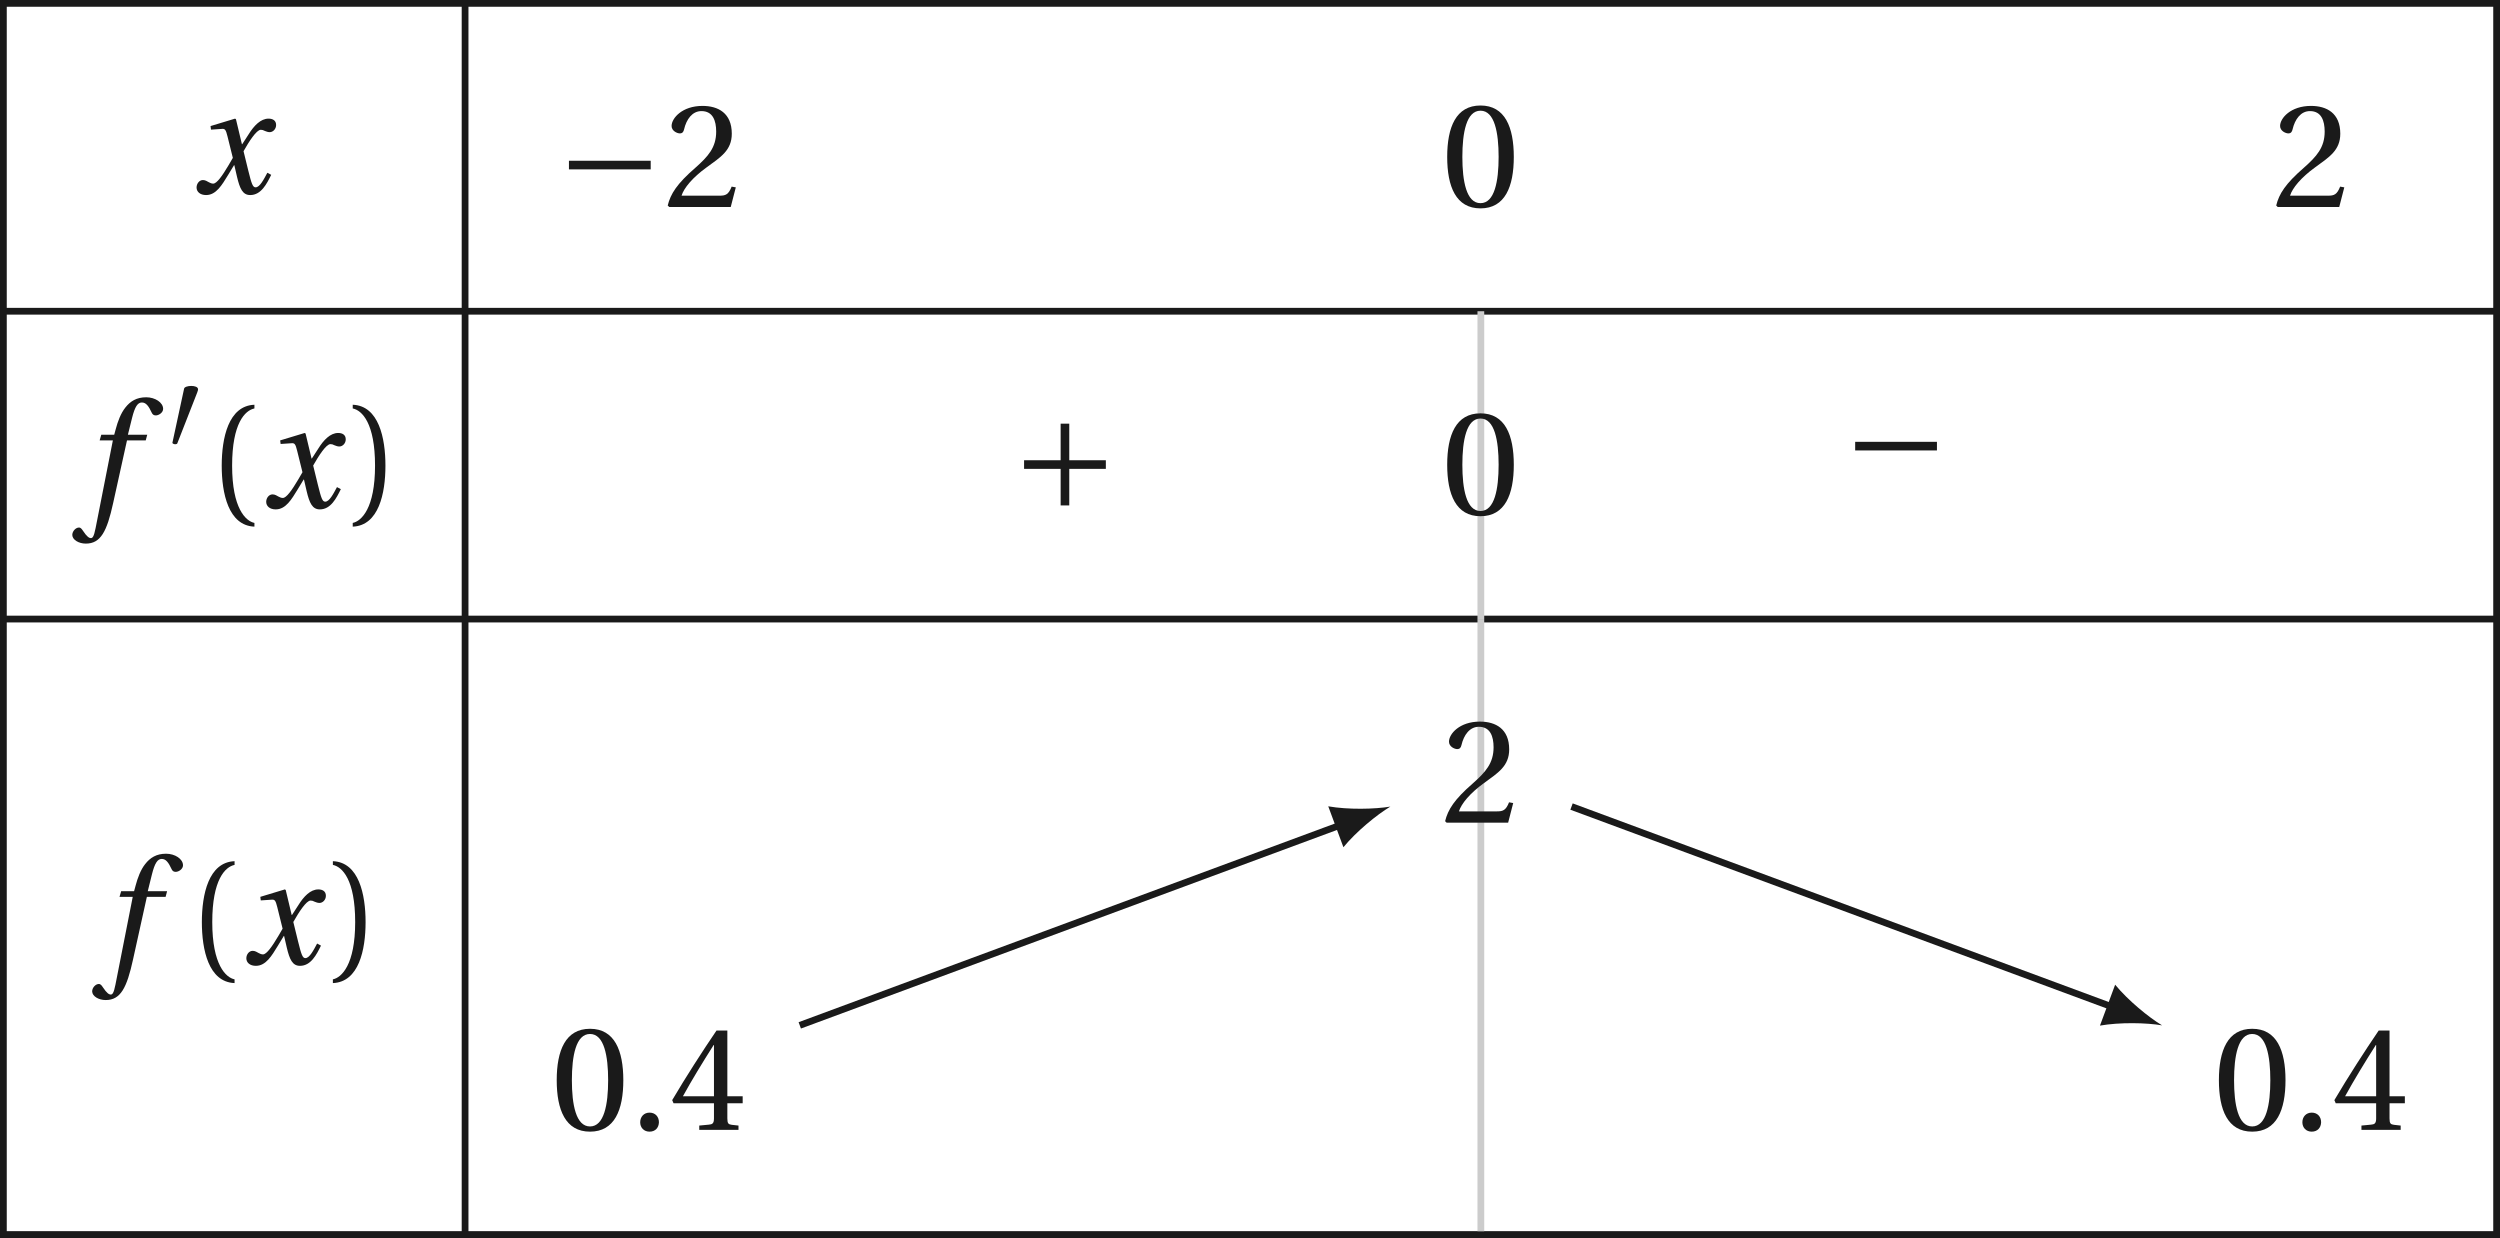 <?xml version='1.0' encoding='UTF-8'?>
<!-- This file was generated by dvisvgm 2.6 -->
<svg height='144.708pt' version='1.1' viewBox='46.304 21.554 292.188 144.708' width='292.188pt' xmlns='http://www.w3.org/2000/svg' xmlns:xlink='http://www.w3.org/1999/xlink'>
<defs>
<path d='M1.438 -2.318C1.438 -4.668 2.153 -5.375 2.671 -5.482V-5.687C1.233 -5.63 0.863 -3.846 0.863 -2.318S1.233 0.994 2.671 1.052V0.846C2.194 0.748 1.438 0.049 1.438 -2.318Z' id='g3-40'/>
<path d='M1.438 -2.318C1.438 0.049 0.682 0.748 0.205 0.846V1.052C1.644 0.994 2.013 -0.789 2.013 -2.318S1.644 -5.63 0.205 -5.687V-5.482C0.723 -5.375 1.438 -4.668 1.438 -2.318Z' id='g3-41'/>
<path d='M1.093 0.099C1.414 0.099 1.603 -0.123 1.611 -0.419C1.611 -0.723 1.414 -0.953 1.093 -0.953C0.781 -0.953 0.575 -0.723 0.575 -0.419C0.575 -0.123 0.781 0.099 1.093 0.099Z' id='g3-46'/>
<path d='M2.178 -5.301C2.959 -5.301 3.18 -4.084 3.18 -2.745S2.959 -0.189 2.178 -0.189S1.175 -1.405 1.175 -2.745S1.397 -5.301 2.178 -5.301ZM2.178 -5.588C0.822 -5.588 0.337 -4.389 0.337 -2.745S0.822 0.099 2.178 0.099S4.019 -1.101 4.019 -2.745S3.534 -5.588 2.178 -5.588Z' id='g3-48'/>
<path d='M3.986 -1.085L3.756 -1.126C3.583 -0.682 3.419 -0.625 3.09 -0.625H0.986C1.118 -1.052 1.603 -1.635 2.367 -2.186C3.156 -2.761 3.764 -3.131 3.764 -4.052C3.764 -5.194 3.008 -5.588 2.145 -5.588C1.019 -5.588 0.436 -4.906 0.436 -4.479C0.436 -4.2 0.748 -4.068 0.888 -4.068C1.035 -4.068 1.093 -4.15 1.126 -4.29C1.257 -4.849 1.578 -5.301 2.087 -5.301C2.72 -5.301 2.901 -4.767 2.901 -4.167C2.901 -3.287 2.457 -2.794 1.742 -2.161C0.731 -1.282 0.378 -0.723 0.222 -0.082L0.304 0H3.706L3.986 -1.085Z' id='g3-50'/>
<path d='M2.465 -1.471V-0.633C2.465 -0.353 2.375 -0.304 2.178 -0.288L1.652 -0.238V0H3.821V-0.238L3.452 -0.279C3.263 -0.304 3.205 -0.353 3.205 -0.633V-1.471H4.052V-1.857H3.205V-5.49H2.605C1.833 -4.356 0.912 -2.926 0.156 -1.644L0.23 -1.471H2.465ZM0.748 -1.857C1.241 -2.753 1.816 -3.698 2.449 -4.693H2.465V-1.857H0.748Z' id='g3-52'/>
<use id='g11-46' transform='scale(1.333)' xlink:href='#g3-46'/>
<path d='M4.734 -5.369H3.309L3.616 -6.607C3.824 -7.44 4.032 -7.747 4.339 -7.747C4.635 -7.747 4.832 -7.506 5.073 -6.98C5.128 -6.87 5.205 -6.794 5.369 -6.794C5.588 -6.794 5.906 -7.002 5.906 -7.276C5.906 -7.747 5.314 -8.131 4.657 -8.131C3.945 -8.131 3.485 -7.835 3.123 -7.375C2.783 -6.947 2.564 -6.355 2.411 -5.775L2.301 -5.369H1.348L1.227 -4.953H2.202L0.931 1.501C0.8 2.181 0.69 2.246 0.581 2.246C0.46 2.246 0.296 2.159 0 1.709C-0.077 1.6 -0.153 1.468 -0.296 1.468C-0.537 1.468 -0.789 1.742 -0.789 2.016C-0.778 2.378 -0.307 2.652 0.208 2.652C1.304 2.652 1.764 1.764 2.224 -0.34L3.243 -4.953H4.624L4.734 -5.369Z' id='g12-102'/>
<path d='M5.556 -1.512C5.293 -1.019 4.997 -0.438 4.69 -0.438C4.482 -0.438 4.394 -0.69 4.153 -1.666L3.802 -3.101C4.197 -3.802 4.756 -4.679 5.073 -4.679C5.172 -4.679 5.26 -4.657 5.38 -4.591C5.49 -4.547 5.599 -4.504 5.731 -4.504C5.972 -4.504 6.202 -4.734 6.202 -5.03C6.202 -5.369 5.95 -5.501 5.643 -5.501C5.062 -5.501 4.569 -4.975 4.186 -4.361L3.704 -3.616H3.682L3.243 -5.457L3.178 -5.501L1.37 -4.953L1.403 -4.69L2.224 -4.745C2.422 -4.756 2.498 -4.701 2.619 -4.197L3.013 -2.608L2.707 -2.082C2.235 -1.282 1.83 -0.712 1.567 -0.712C1.457 -0.712 1.348 -0.756 1.249 -0.811C1.14 -0.866 0.997 -0.975 0.811 -0.975C0.526 -0.975 0.34 -0.69 0.34 -0.427C0.34 -0.11 0.603 0.131 1.041 0.131C1.786 0.131 2.213 -0.614 2.663 -1.348L3.101 -2.071H3.123L3.32 -1.216C3.528 -0.34 3.737 0.131 4.295 0.131C5.095 0.131 5.512 -0.69 5.84 -1.359L5.556 -1.512Z' id='g12-120'/>
<use id='g5-161' transform='scale(1.333)' xlink:href='#g1-161'/>
<use id='g5-197' transform='scale(1.333)' xlink:href='#g1-197'/>
<use id='g14-40' transform='scale(1.333)' xlink:href='#g3-40'/>
<use id='g14-41' transform='scale(1.333)' xlink:href='#g3-41'/>
<use id='g14-48' transform='scale(1.333)' xlink:href='#g3-48'/>
<use id='g14-50' transform='scale(1.333)' xlink:href='#g3-50'/>
<use id='g14-52' transform='scale(1.333)' xlink:href='#g3-52'/>
<path d='M2.276 -4.15C2.326 -4.273 2.334 -4.347 2.334 -4.38C2.334 -4.553 2.087 -4.627 1.833 -4.627C1.586 -4.627 1.331 -4.553 1.307 -4.43L0.444 -0.436C0.444 -0.378 0.559 -0.329 0.657 -0.329C0.723 -0.329 0.789 -0.353 0.805 -0.394L2.276 -4.15Z' id='g1-48'/>
<path d='M5.219 -2.079V-2.556H0.699V-2.079H5.219Z' id='g1-161'/>
<path d='M0.699 -2.556V-2.079H2.72V-0.058H3.197V-2.079H5.219V-2.556H3.197V-4.578H2.72V-2.556H0.699Z' id='g1-197'/>
</defs>
<g id='page1'>
<path d='M46.699 57.93H338.097' fill='none' stroke='#1a1a1a' stroke-miterlimit='10' stroke-width='0.79'/>
<path d='M100.66 21.949V57.93' fill='none' stroke='#1a1a1a' stroke-miterlimit='10' stroke-width='0.79'/>
<g fill='#1a1a1a' transform='matrix(1.586 0 0 1.586 3.736 -75.276)'>
<use x='40.985' xlink:href='#g12-120' y='75.296'/>
</g>
<g fill='#1a1a1a' transform='matrix(1.586 0 0 1.586 46.698 -73.674)'>
<use x='40.746' xlink:href='#g5-161' y='75.296'/>
<use x='48.661' xlink:href='#g14-50' y='75.296'/>
</g>
<g fill='#1a1a1a' transform='matrix(1.586 0 0 1.586 150.11 -73.721)'>
<use x='40.746' xlink:href='#g14-48' y='75.296'/>
</g>
<g fill='#1a1a1a' transform='matrix(1.586 0 0 1.586 247.244 -73.674)'>
<use x='40.746' xlink:href='#g14-50' y='75.296'/>
</g>
<path d='M46.699 93.906H338.097' fill='none' stroke='#1a1a1a' stroke-miterlimit='10' stroke-width='0.79'/>
<path d='M100.66 57.93V93.906' fill='none' stroke='#1a1a1a' stroke-miterlimit='10' stroke-width='0.79'/>
<g fill='#1a1a1a' transform='matrix(1.586 0 0 1.586 -10.517 -38.538)'>
<use x='41.942' xlink:href='#g12-102' y='75.296'/>
<use x='48.087' xlink:href='#g1-48' y='70.956'/>
<use x='51.015' xlink:href='#g14-40' y='75.296'/>
<use x='55.103' xlink:href='#g12-120' y='75.296'/>
<use x='61.547' xlink:href='#g14-41' y='75.296'/>
</g>
<g fill='#1a1a1a' transform='matrix(1.586 0 0 1.586 99.893 -38.671)'>
<use x='40.746' xlink:href='#g5-197' y='75.296'/>
</g>
<path d='M219.379 57.93V93.906' fill='none' stroke='#cccccc' stroke-miterlimit='10' stroke-width='0.79'/>
<g fill='#1a1a1a' transform='matrix(1.586 0 0 1.586 150.11 -37.742)'>
<use x='40.746' xlink:href='#g14-48' y='75.296'/>
</g>
<g fill='#1a1a1a' transform='matrix(1.586 0 0 1.586 197.027 -40.824)'>
<use x='40.746' xlink:href='#g5-161' y='75.296'/>
</g>
<path d='M46.699 165.867H338.097' fill='none' stroke='#1a1a1a' stroke-miterlimit='10' stroke-width='0.79'/>
<path d='M100.66 93.906V165.867' fill='none' stroke='#1a1a1a' stroke-miterlimit='10' stroke-width='0.79'/>
<g fill='#1a1a1a' transform='matrix(1.586 0 0 1.586 -8.194 14.809)'>
<use x='41.942' xlink:href='#g12-102' y='75.296'/>
<use x='48.087' xlink:href='#g14-40' y='75.296'/>
<use x='52.175' xlink:href='#g12-120' y='75.296'/>
<use x='58.619' xlink:href='#g14-41' y='75.296'/>
</g>
<g fill='#1a1a1a' transform='matrix(1.586 0 0 1.586 46.035 34.188)'>
<use x='40.746' xlink:href='#g14-48' y='75.296'/>
<use x='46.58' xlink:href='#g11-46' y='75.296'/>
<use x='49.497' xlink:href='#g14-52' y='75.296'/>
</g>
<path d='M219.379 93.906V165.867' fill='none' stroke='#cccccc' stroke-miterlimit='10' stroke-width='0.79'/>
<g fill='#1a1a1a' transform='matrix(1.586 0 0 1.586 150.11 -1.715)'>
<use x='40.746' xlink:href='#g14-50' y='75.296'/>
</g>
<g fill='#1a1a1a' transform='matrix(1.586 0 0 1.586 240.303 34.188)'>
<use x='40.746' xlink:href='#g14-48' y='75.296'/>
<use x='46.58' xlink:href='#g11-46' y='75.296'/>
<use x='49.497' xlink:href='#g14-52' y='75.296'/>
</g>
<path d='M46.699 21.949V165.867H338.097V21.949Z' fill='none' stroke='#1a1a1a' stroke-miterlimit='10' stroke-width='0.79'/>
<path d='M139.777 141.394L203.066 117.949' fill='none' stroke='#1a1a1a' stroke-miterlimit='10' stroke-width='0.79'/>
<path d='M208.804 115.824C206.984 116.133 203.867 116.199 201.543 115.793L203.316 120.574C204.812 118.75 207.222 116.77 208.804 115.824' fill='#1a1a1a'/>
<path d='M229.977 115.82L293.262 139.27' fill='none' stroke='#1a1a1a' stroke-miterlimit='10' stroke-width='0.79'/>
<path d='M299 141.394C297.418 140.445 295.012 138.465 293.512 136.64L291.738 141.422C294.066 141.015 297.183 141.082 299 141.394' fill='#1a1a1a'/>
</g>
</svg>